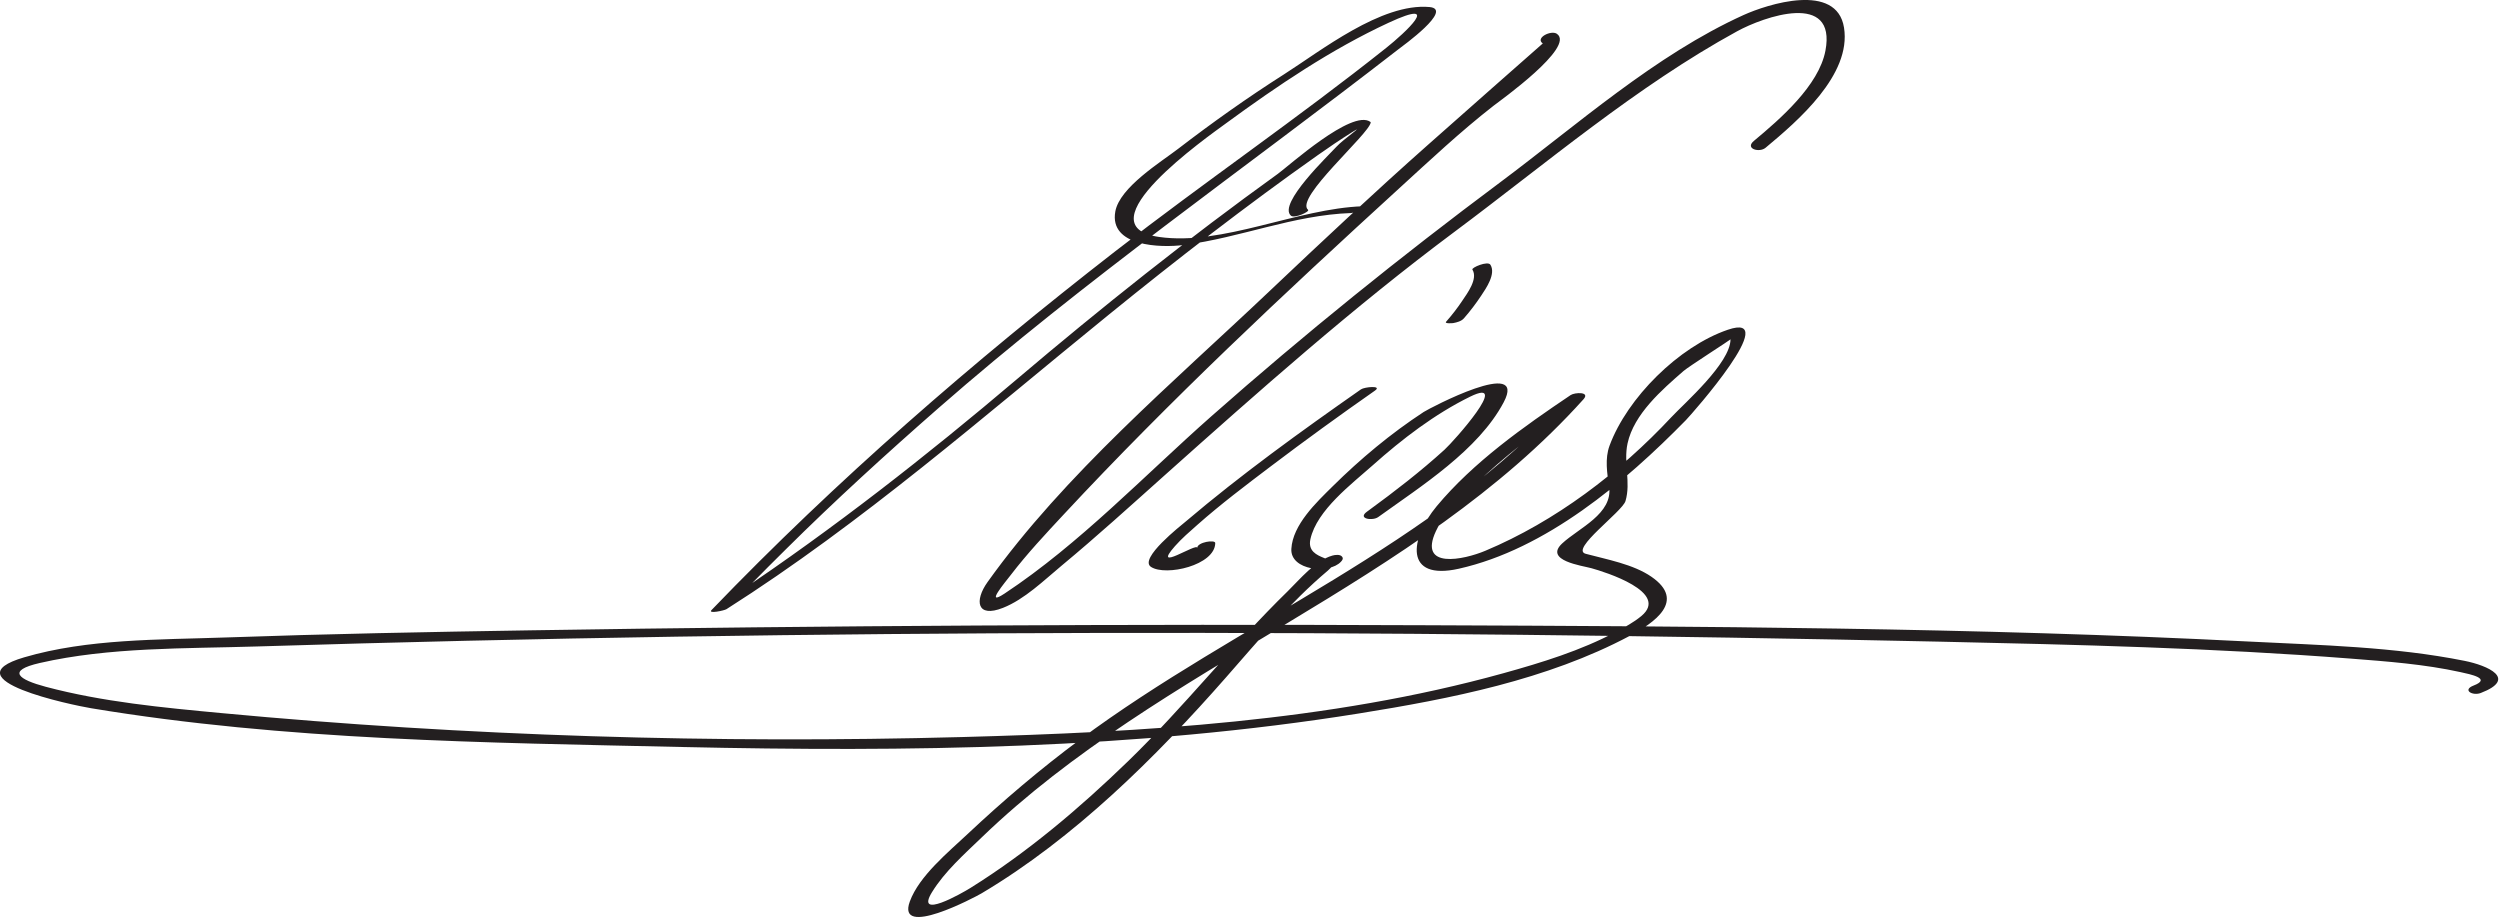 <?xml version="1.0" encoding="UTF-8"?>
<svg version="1.0" xmlns="http://www.w3.org/2000/svg" width="268" height="99" >
<path fill="#231F20" d="M146.11,22.109c-7.087,0.242-15.044,4.264-21.846,3.294c-8.413-1.2,5.15-10.708,7.22-12.222 c5.457-3.993,11.218-7.885,17.368-10.739c5.968-2.77,1.705,1.133-0.231,2.675c-9.481,7.549-19.519,14.406-29.092,21.842 c-15.247,11.843-29.866,24.519-43.255,38.441c-0.418,0.435,1.37,0.052,1.601-0.095c14.62-9.298,27.592-20.694,41.004-31.584 c7.274-5.907,14.701-11.662,22.358-17.067c1.2-0.847,2.416-1.67,3.658-2.452c1.691-1.064-0.951,0.772-1.626,1.527 c-0.722,0.809-6.35,6.145-4.873,7.396c0.376,0.318,2.056-0.441,1.826-0.636c-1.468-1.244,6.577-8.133,6.724-9.372 c-0.018-0.02-0.035-0.039-0.053-0.059c-1.966-1.379-8.76,4.75-9.904,5.575c-9.615,6.925-18.918,14.329-27.951,21.995 C99.371,48.832,89.404,56.639,78.866,63.7c-0.759,0.509-1.523,1.01-2.292,1.505c0.341-0.219,3.012-1.623,3.904-2.541 c1.232-1.265,2.485-2.509,3.739-3.752c5.295-5.255,10.812-10.283,16.424-15.196c15.713-13.753,32.764-25.627,49.23-38.404 c0.484-0.375,5.992-4.324,3.367-4.558c-5.149-0.459-11.647,4.705-15.609,7.226c-3.894,2.478-7.665,5.156-11.325,7.967 c-1.864,1.432-6.283,4.139-6.744,6.732c-0.667,3.753,4.851,3.906,7.357,3.583c6.063-0.78,11.733-3.212,17.925-3.424 C145.208,22.827,147.02,22.078,146.11,22.109L146.11,22.109 M165.387,4.657c-0.011-0.008-10.35,9.131-12.274,10.837c-5.79,5.131-11.44,10.424-17.054,15.747 c-10.278,9.746-21.911,19.572-30.195,31.158c-1.413,1.977-1.176,3.879,1.649,2.766c2.331-0.919,4.4-2.958,6.291-4.526 c3.764-3.123,7.387-6.417,11.033-9.674c10.098-9.02,20.229-18.023,31.094-26.121c9.826-7.323,19.503-15.59,30.29-21.492 c2.842-1.555,10.688-4.335,9.464,2.091c-0.71,3.728-4.854,7.321-7.664,9.659c-1.008,0.838,0.574,1.3,1.244,0.742 c3.468-2.885,9.223-7.822,8.414-12.88c-0.783-4.902-8.212-2.511-10.763-1.355c-9.468,4.292-17.839,11.773-26.097,17.936 c-10.682,7.971-20.971,16.256-30.962,25.081c-7.197,6.357-14.126,13.679-22.158,18.998c-2.198,1.456,0.054-1.201,0.67-2.004 c1.745-2.277,3.723-4.385,5.675-6.483c11.358-12.208,23.604-23.667,35.909-34.909c3.31-3.023,6.607-6.122,10.145-8.882 c0.659-0.515,8.82-6.326,6.801-7.721C166.281,3.197,164.536,4.069,165.387,4.657L165.387,4.657 M145.893,41.741c-6.42,4.491-12.816,9.098-18.791,14.172c-0.48,0.408-5.061,3.979-3.715,4.859 c1.583,1.036,6.861-0.175,6.888-2.557c0.005-0.396-1.925-0.1-1.932,0.518c0.007-0.614-4.959,2.736-2.4-0.172 c0.732-0.832,1.585-1.565,2.413-2.297c2.507-2.218,5.192-4.244,7.859-6.264c3.671-2.78,7.404-5.486,11.178-8.125 C148.221,41.295,146.275,41.474,145.893,41.741L145.893,41.741 M156.926,34.129c0.674-0.765,1.291-1.583,1.855-2.43c0.523-0.786,1.604-2.337,0.993-3.317 c-0.28-0.45-2.061,0.311-1.932,0.518c0.622,0.999-0.558,2.55-1.091,3.349c-0.521,0.782-1.105,1.532-1.727,2.238 c-0.212,0.241,0.729,0.154,0.763,0.147C156.178,34.561,156.655,34.438,156.926,34.129L156.926,34.129 M147.743,55.43c4.602-3.315,10.736-7.174,13.45-12.299c2.605-4.921-7.959,0.632-8.576,1.035 c-3.514,2.298-6.781,5.026-9.763,7.975c-1.73,1.711-4.279,4.108-4.421,6.706c-0.125,2.306,4.044,2.744,5.317,1.37 c0.146-0.157,0.285-0.338,0.121-0.54c-0.003-0.004-0.006-0.008-0.009-0.012c-0.213-0.262-0.757-0.184-1.027-0.107 c-1.854,0.528-3.497,2.561-4.794,3.826c-5.965,5.816-11.108,12.403-17.1,18.209c-5.178,5.018-10.777,9.771-16.905,13.592 c-0.964,0.601-5.968,3.449-4.126,0.457c1.372-2.231,3.479-4.088,5.349-5.891c19.233-18.536,46.565-27.006,64.492-46.95 c0.75-0.834-0.942-0.741-1.375-0.45c-5.063,3.409-10.43,7.198-14.355,11.907c-2.893,3.471-3.541,8.035,2.37,6.708 c9.341-2.098,17.812-9.27,24.321-15.91c0.692-0.706,10.413-11.73,4.503-9.704c-5.244,1.797-10.777,7.296-12.672,12.427 c-0.515,1.393-0.259,2.962-0.047,4.378c0.438,2.928-3.256,4.445-5.036,6.106c-1.969,1.837,2.171,2.379,3.149,2.652 c1.428,0.397,8.433,2.572,5.338,5.13c-0.823,0.68-1.79,1.2-2.729,1.699c-3.773,2.008-7.956,3.289-12.057,4.428 c-18.727,5.199-38.689,6.315-58.01,6.84c-26.4,0.717-53.128-0.1-79.431-2.569c-6.27-0.588-12.704-1.192-18.81-2.817 c-2.903-0.772-4.267-1.723-0.643-2.553c7.46-1.708,15.583-1.532,23.201-1.769c60.08-1.868,120.363-1.831,180.453-0.518 c14.685,0.321,29.402,0.678,44.051,1.815c3.932,0.306,7.93,0.601,11.79,1.451c1.103,0.243,3.352,0.69,1.412,1.437 c-1.261,0.485-0.107,1.136,0.766,0.8c3.979-1.53,0.737-2.949-1.735-3.445c-7.541-1.514-15.462-1.68-23.117-2.07 c-29.377-1.496-58.842-1.627-88.249-1.748c-31.982-0.131-63.968,0.031-95.946,0.545c-10.927,0.176-21.856,0.382-32.778,0.769 c-7.068,0.25-14.697,0.125-21.52,2.126c-8.106,2.377,5.178,5.125,7.164,5.456c20.801,3.463,42.333,3.69,63.354,4.158 c24.189,0.538,48.627,0.251,72.571-3.596c9.787-1.573,20.172-3.604,29.014-8.31c2.637-1.403,6.083-3.755,2.342-6.341 c-1.959-1.354-4.799-1.857-7.057-2.467c-1.707-0.461,3.932-4.511,4.271-5.653c0.596-2.013-0.231-4.086,0.22-6.175 c0.682-3.157,3.7-5.759,6.006-7.77c0.536-0.468,5.031-3.337,5.032-3.39c-0.013,2.554-4.922,6.826-6.351,8.355 c-5.538,5.929-12.428,11.164-19.934,14.312c-2.332,0.978-7.219,2.015-5.296-2.105c1.112-2.382,3.401-4.294,5.307-6.032 c3.207-2.924,6.738-5.557,10.336-7.979c-0.458-0.15-0.916-0.3-1.375-0.45c-14.417,16.04-35.436,24.161-52.464,36.832 c-4.203,3.127-8.212,6.529-12.027,10.117c-2.033,1.912-5.171,4.477-6.172,7.208c-1.475,4.022,6.971-0.441,7.699-0.874 c9.907-5.887,18.663-14.56,26.206-23.157c3.461-3.945,6.879-8.037,10.904-11.433c1.974-1.666-2.433-0.82-1.867-3.374 c0.688-3.112,4.444-5.924,6.674-7.912c3.152-2.811,6.649-5.498,10.455-7.365c4.434-2.175-1.73,4.758-2.753,5.688 c-2.557,2.326-5.315,4.455-8.104,6.491c-0.069,0.051-0.139,0.101-0.208,0.151C145.481,55.617,147.136,55.867,147.743,55.43 L147.743,55.43z"/>
</svg>